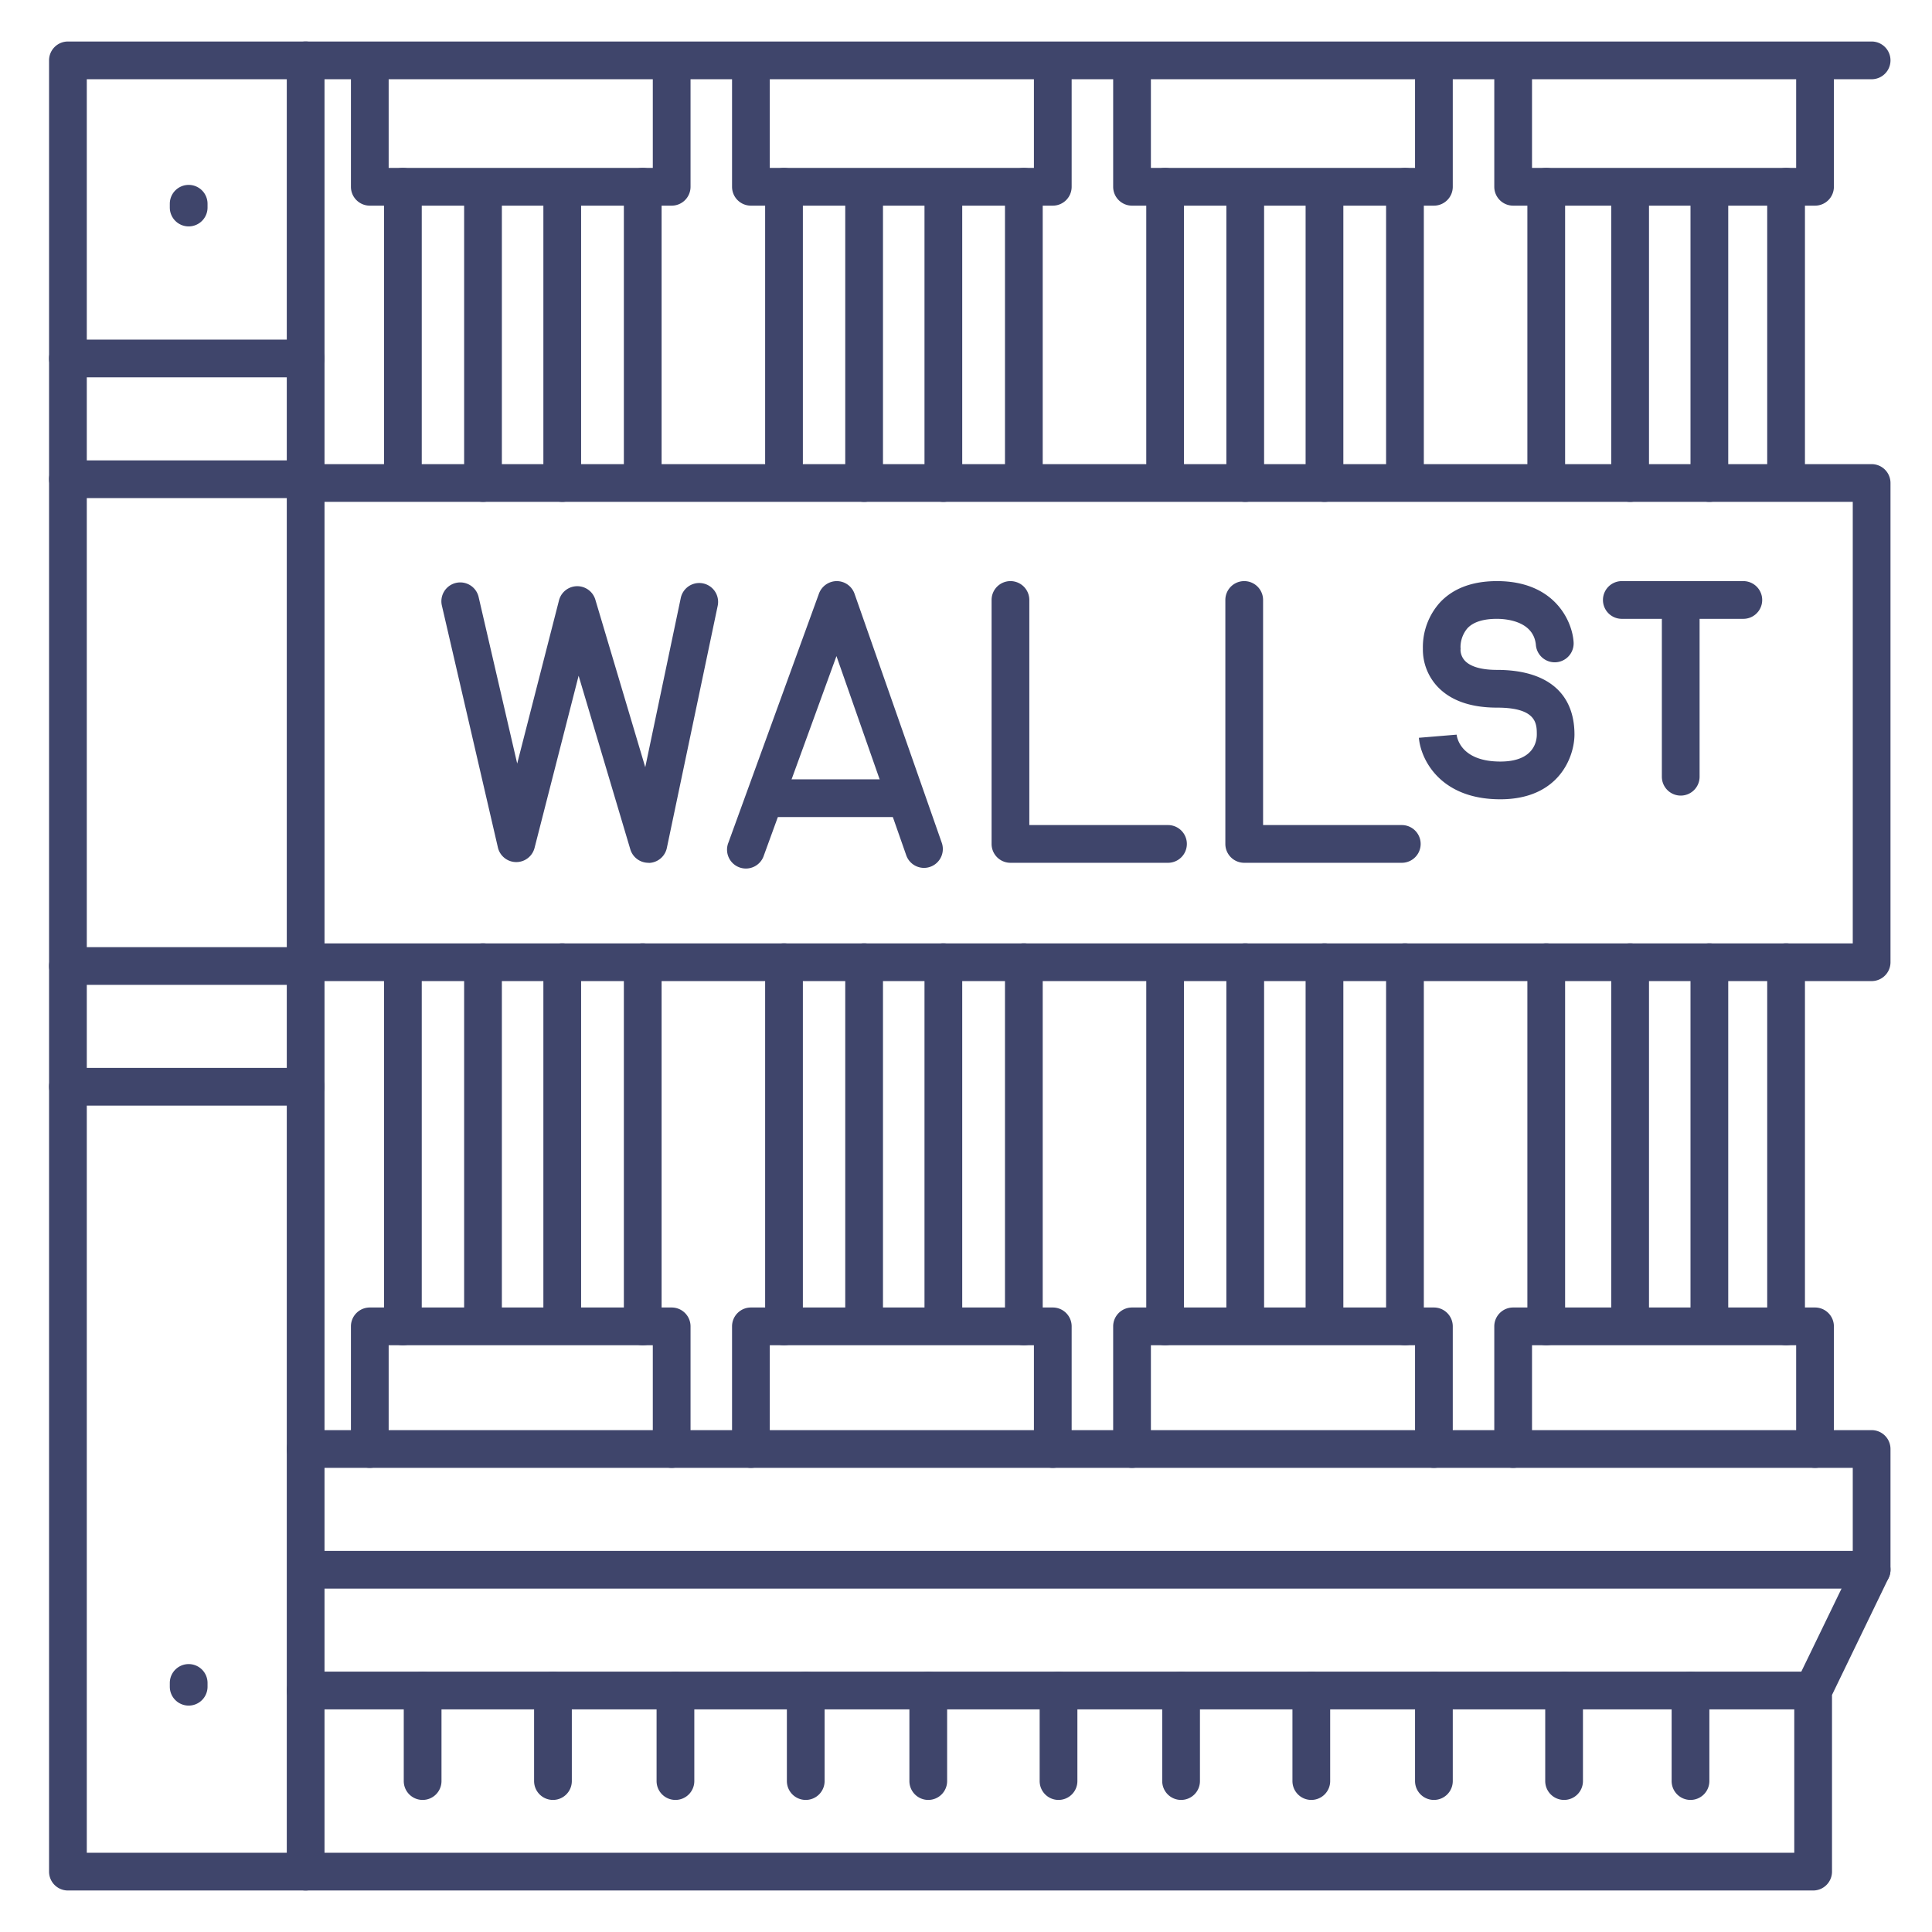 <?xml version="1.0" ?><svg viewBox="0 0 512 512" xmlns="http://www.w3.org/2000/svg"><defs><style>.cls-1{fill:#3f456b;}</style></defs><title/><g id="Lines"><path class="cls-1" d="M81,501H18a5,5,0,0,1-5-5V16a5,5,0,0,1,5-5H81a5,5,0,0,1,5,5V496A5,5,0,0,1,81,501ZM23,491H76V21H23Z"/><path class="cls-1" d="M496,260H81a5,5,0,0,1,0-10H491V133H81a5,5,0,0,1,0-10H496a5,5,0,0,1,5,5V255A5,5,0,0,1,496,260Z"/><path class="cls-1" d="M479,453H81a5,5,0,0,1,0-10H479a5,5,0,0,1,0,10Z"/><path class="cls-1" d="M178,389a5,5,0,0,1-5-5V356.5H103V384a5,5,0,0,1-10,0V351.5a5,5,0,0,1,5-5h80a5,5,0,0,1,5,5V384A5,5,0,0,1,178,389Z"/><path class="cls-1" d="M178,54.5H98a5,5,0,0,1-5-5V17a5,5,0,0,1,10,0V44.5h70V17a5,5,0,0,1,10,0V49.5A5,5,0,0,1,178,54.5Z"/><path class="cls-1" d="M170.33,356.5a5,5,0,0,1-5-5V255a5,5,0,0,1,10,0v96.5A5,5,0,0,1,170.33,356.5Z"/><path class="cls-1" d="M170.33,132.17a5,5,0,0,1-5-5V49.5a5,5,0,0,1,10,0v77.67A5,5,0,0,1,170.33,132.17Z"/><path class="cls-1" d="M106.77,132.17a5,5,0,0,1-5-5V49.5a5,5,0,1,1,10,0v77.67A5,5,0,0,1,106.77,132.17Z"/><path class="cls-1" d="M106.77,356.5a5,5,0,0,1-5-5V256.31a5,5,0,0,1,10,0V351.5A5,5,0,0,1,106.77,356.5Z"/><path class="cls-1" d="M279,389a5,5,0,0,1-5-5V356.5H204V384a5,5,0,0,1-10,0V351.5a5,5,0,0,1,5-5h80a5,5,0,0,1,5,5V384A5,5,0,0,1,279,389Z"/><path class="cls-1" d="M279,54.5H199a5,5,0,0,1-5-5V17a5,5,0,0,1,10,0V44.5h70V17a5,5,0,0,1,10,0V49.5A5,5,0,0,1,279,54.5Z"/><path class="cls-1" d="M271.33,356.5a5,5,0,0,1-5-5V255a5,5,0,1,1,10,0v96.5A5,5,0,0,1,271.33,356.5Z"/><path class="cls-1" d="M271.33,132a5,5,0,0,1-5-5V49.5a5,5,0,0,1,10,0V127A5,5,0,0,1,271.33,132Z"/><path class="cls-1" d="M207.77,132a5,5,0,0,1-5-5V49.5a5,5,0,1,1,10,0V127A5,5,0,0,1,207.77,132Z"/><path class="cls-1" d="M207.77,356.5a5,5,0,0,1-5-5V255a5,5,0,0,1,10,0v96.5A5,5,0,0,1,207.77,356.5Z"/><path class="cls-1" d="M380,389a5,5,0,0,1-5-5V356.5H305V384a5,5,0,0,1-10,0V351.5a5,5,0,0,1,5-5h80a5,5,0,0,1,5,5V384A5,5,0,0,1,380,389Z"/><path class="cls-1" d="M380,54.5H300a5,5,0,0,1-5-5V17a5,5,0,0,1,10,0V44.5h70V17a5,5,0,0,1,10,0V49.5A5,5,0,0,1,380,54.5Z"/><path class="cls-1" d="M372.33,356.5a5,5,0,0,1-5-5V255a5,5,0,1,1,10,0v96.5A5,5,0,0,1,372.33,356.5Z"/><path class="cls-1" d="M372.33,132.17a5,5,0,0,1-5-5V49.5a5,5,0,0,1,10,0v77.67A5,5,0,0,1,372.33,132.17Z"/><path class="cls-1" d="M308.77,132.17a5,5,0,0,1-5-5V49.5a5,5,0,0,1,10,0v77.67A5,5,0,0,1,308.77,132.17Z"/><path class="cls-1" d="M308.77,356.5a5,5,0,0,1-5-5V256.31a5,5,0,1,1,10,0V351.5A5,5,0,0,1,308.77,356.5Z"/><path class="cls-1" d="M481,389a5,5,0,0,1-5-5V356.5H406V384a5,5,0,0,1-10,0V351.5a5,5,0,0,1,5-5h80a5,5,0,0,1,5,5V384A5,5,0,0,1,481,389Z"/><path class="cls-1" d="M481,54.5H401a5,5,0,0,1-5-5V17a5,5,0,0,1,10,0V44.5h70V17a5,5,0,0,1,10,0V49.5A5,5,0,0,1,481,54.5Z"/><path class="cls-1" d="M473.33,356.5a5,5,0,0,1-5-5V255a5,5,0,1,1,10,0v96.5A5,5,0,0,1,473.33,356.5Z"/><path class="cls-1" d="M473.33,132a5,5,0,0,1-5-5V49.5a5,5,0,1,1,10,0V127A5,5,0,0,1,473.33,132Z"/><path class="cls-1" d="M409.77,132a5,5,0,0,1-5-5V49.5a5,5,0,0,1,10,0V127A5,5,0,0,1,409.77,132Z"/><path class="cls-1" d="M409.77,356.5a5,5,0,0,1-5-5V255a5,5,0,0,1,10,0v96.5A5,5,0,0,1,409.77,356.5Z"/><path class="cls-1" d="M496,21H81a5,5,0,0,1,0-10H496a5,5,0,0,1,0,10Z"/><path class="cls-1" d="M496,421H81.5a5,5,0,0,1,0-10H491V389H81a5,5,0,0,1,0-10H496a5,5,0,0,1,5,5v32A5,5,0,0,1,496,421Z"/><path class="cls-1" d="M480.5,501H81a5,5,0,0,1,0-10H475.5V448a5,5,0,0,1,.5-2.18l15.5-32a5,5,0,1,1,9,4.36l-15,31V496A5,5,0,0,1,480.5,501Z"/><path class="cls-1" d="M50,60a5,5,0,0,1-5-5V54a5,5,0,0,1,10,0v1A5,5,0,0,1,50,60Z"/><path class="cls-1" d="M50,452a5,5,0,0,1-5-5v-1a5,5,0,0,1,10,0v1A5,5,0,0,1,50,452Z"/></g><g id="Outline"><path class="cls-1" d="M81,132H18a5,5,0,0,1,0-10H81a5,5,0,0,1,0,10Z"/><path class="cls-1" d="M81,100H18a5,5,0,0,1,0-10H81a5,5,0,0,1,0,10Z"/><path class="cls-1" d="M81,293H18a5,5,0,0,1,0-10H81a5,5,0,0,1,0,10Z"/><path class="cls-1" d="M81,261H18a5,5,0,0,1,0-10H81a5,5,0,0,1,0,10Z"/><path class="cls-1" d="M112,477a5,5,0,0,1-5-5V448a5,5,0,0,1,10,0v24A5,5,0,0,1,112,477Z"/><path class="cls-1" d="M146.54,477a5,5,0,0,1-5-5V448a5,5,0,0,1,10,0v24A5,5,0,0,1,146.54,477Z"/><path class="cls-1" d="M179,477a5,5,0,0,1-5-5V448a5,5,0,0,1,10,0v24A5,5,0,0,1,179,477Z"/><path class="cls-1" d="M213.53,477a5,5,0,0,1-5-5V448a5,5,0,0,1,10,0v24A5,5,0,0,1,213.53,477Z"/><path class="cls-1" d="M246,477a5,5,0,0,1-5-5V448a5,5,0,0,1,10,0v24A5,5,0,0,1,246,477Z"/><path class="cls-1" d="M280.52,477a5,5,0,0,1-5-5V448a5,5,0,0,1,10,0v24A5,5,0,0,1,280.52,477Z"/><path class="cls-1" d="M313,477a5,5,0,0,1-5-5V448a5,5,0,0,1,10,0v24A5,5,0,0,1,313,477Z"/><path class="cls-1" d="M347.51,477a5,5,0,0,1-5-5V448a5,5,0,0,1,10,0v24A5,5,0,0,1,347.51,477Z"/><path class="cls-1" d="M380,477a5,5,0,0,1-5-5V448a5,5,0,0,1,10,0v24A5,5,0,0,1,380,477Z"/><path class="cls-1" d="M414.5,477a5,5,0,0,1-5-5V448a5,5,0,0,1,10,0v24A5,5,0,0,1,414.5,477Z"/><path class="cls-1" d="M448,477a5,5,0,0,1-5-5V448a5,5,0,0,1,10,0v24A5,5,0,0,1,448,477Z"/><path class="cls-1" d="M397.59,211.82c-16,0-21.1-10.66-21.57-16.3l10-.83c.14,1.12,1.39,7.13,11.61,7.13,8.94,0,9.64-5.47,9.64-7.15,0-2.84,0-7.14-10.55-7.14-7.07,0-12.41-1.92-15.88-5.69a14.39,14.39,0,0,1-3.76-9.93,17.68,17.68,0,0,1,4.51-12.23c3.51-3.77,8.6-5.68,15.13-5.68,15.24,0,19.94,10.56,20.3,16.15a5,5,0,0,1-10,.71c-.64-6.36-8.06-6.86-10.32-6.86-3.64,0-6.27.84-7.82,2.5a7.8,7.8,0,0,0-1.83,5.05,2.89,2.89,0,0,1,0,.72,4.37,4.37,0,0,0,1.23,2.9c1.5,1.54,4.41,2.36,8.42,2.36,13.25,0,20.55,6.09,20.55,17.14C417.23,200.6,413.12,211.82,397.59,211.82Z"/><path class="cls-1" d="M244.88,230a5,5,0,0,1-4.72-3.35l-18.49-52.78-19.24,52.84a5,5,0,1,1-9.39-3.42l24-66a5.06,5.06,0,0,1,4.73-3.29,5,5,0,0,1,4.69,3.35l23.12,66a5,5,0,0,1-4.72,6.65Z"/><path class="cls-1" d="M239.49,216.53H203.12a5,5,0,0,1,0-10h36.37a5,5,0,0,1,0,10Z"/><path class="cls-1" d="M371.49,228.65H329.73a5,5,0,0,1-5-5V159a5,5,0,0,1,10,0v59.65h36.76a5,5,0,0,1,0,10Z"/><path class="cls-1" d="M309.53,228.65H267.78a5,5,0,0,1-5-5V159a5,5,0,0,1,10,0v59.65h36.75a5,5,0,0,1,0,10Z"/><path class="cls-1" d="M171.83,228.65a5,5,0,0,1-4.79-3.57l-13.7-46-11.68,45.63a5,5,0,0,1-9.71-.11l-14.82-64a5,5,0,1,1,9.74-2.25l10.19,44,11.08-43.25a5,5,0,0,1,9.63-.19L171,203.32l9.41-44.84a5,5,0,0,1,9.79,2.05l-13.47,64.15a5,5,0,0,1-4.69,4Z"/><path class="cls-1" d="M462,164H429.8a5,5,0,1,1,0-10H462a5,5,0,0,1,0,10Z"/><path class="cls-1" d="M445.41,210.84a5,5,0,0,1-5-5V159.49a5,5,0,0,1,10,0v46.35A5,5,0,0,1,445.41,210.84Z"/><path class="cls-1" d="M149,356a5,5,0,0,1-5-5V255a5,5,0,0,1,10,0v96A5,5,0,0,1,149,356Z"/><path class="cls-1" d="M128,356a5,5,0,0,1-5-5V255a5,5,0,0,1,10,0v96A5,5,0,0,1,128,356Z"/><path class="cls-1" d="M250,356a5,5,0,0,1-5-5V255a5,5,0,0,1,10,0v96A5,5,0,0,1,250,356Z"/><path class="cls-1" d="M229,356a5,5,0,0,1-5-5V255a5,5,0,0,1,10,0v96A5,5,0,0,1,229,356Z"/><path class="cls-1" d="M351,356a5,5,0,0,1-5-5V255a5,5,0,0,1,10,0v96A5,5,0,0,1,351,356Z"/><path class="cls-1" d="M330,356a5,5,0,0,1-5-5V255a5,5,0,0,1,10,0v96A5,5,0,0,1,330,356Z"/><path class="cls-1" d="M453,356a5,5,0,0,1-5-5V255a5,5,0,0,1,10,0v96A5,5,0,0,1,453,356Z"/><path class="cls-1" d="M432,356a5,5,0,0,1-5-5V255a5,5,0,0,1,10,0v96A5,5,0,0,1,432,356Z"/><path class="cls-1" d="M149,133a5,5,0,0,1-5-5V51a5,5,0,0,1,10,0v77A5,5,0,0,1,149,133Z"/><path class="cls-1" d="M128,133a5,5,0,0,1-5-5V51a5,5,0,0,1,10,0v77A5,5,0,0,1,128,133Z"/><path class="cls-1" d="M250,133a5,5,0,0,1-5-5V51a5,5,0,0,1,10,0v77A5,5,0,0,1,250,133Z"/><path class="cls-1" d="M229,133a5,5,0,0,1-5-5V51a5,5,0,0,1,10,0v77A5,5,0,0,1,229,133Z"/><path class="cls-1" d="M351,133a5,5,0,0,1-5-5V51a5,5,0,0,1,10,0v77A5,5,0,0,1,351,133Z"/><path class="cls-1" d="M330,133a5,5,0,0,1-5-5V51a5,5,0,0,1,10,0v77A5,5,0,0,1,330,133Z"/><path class="cls-1" d="M453,133a5,5,0,0,1-5-5V51a5,5,0,0,1,10,0v77A5,5,0,0,1,453,133Z"/><path class="cls-1" d="M432,133a5,5,0,0,1-5-5V51a5,5,0,0,1,10,0v77A5,5,0,0,1,432,133Z"/></g></svg>